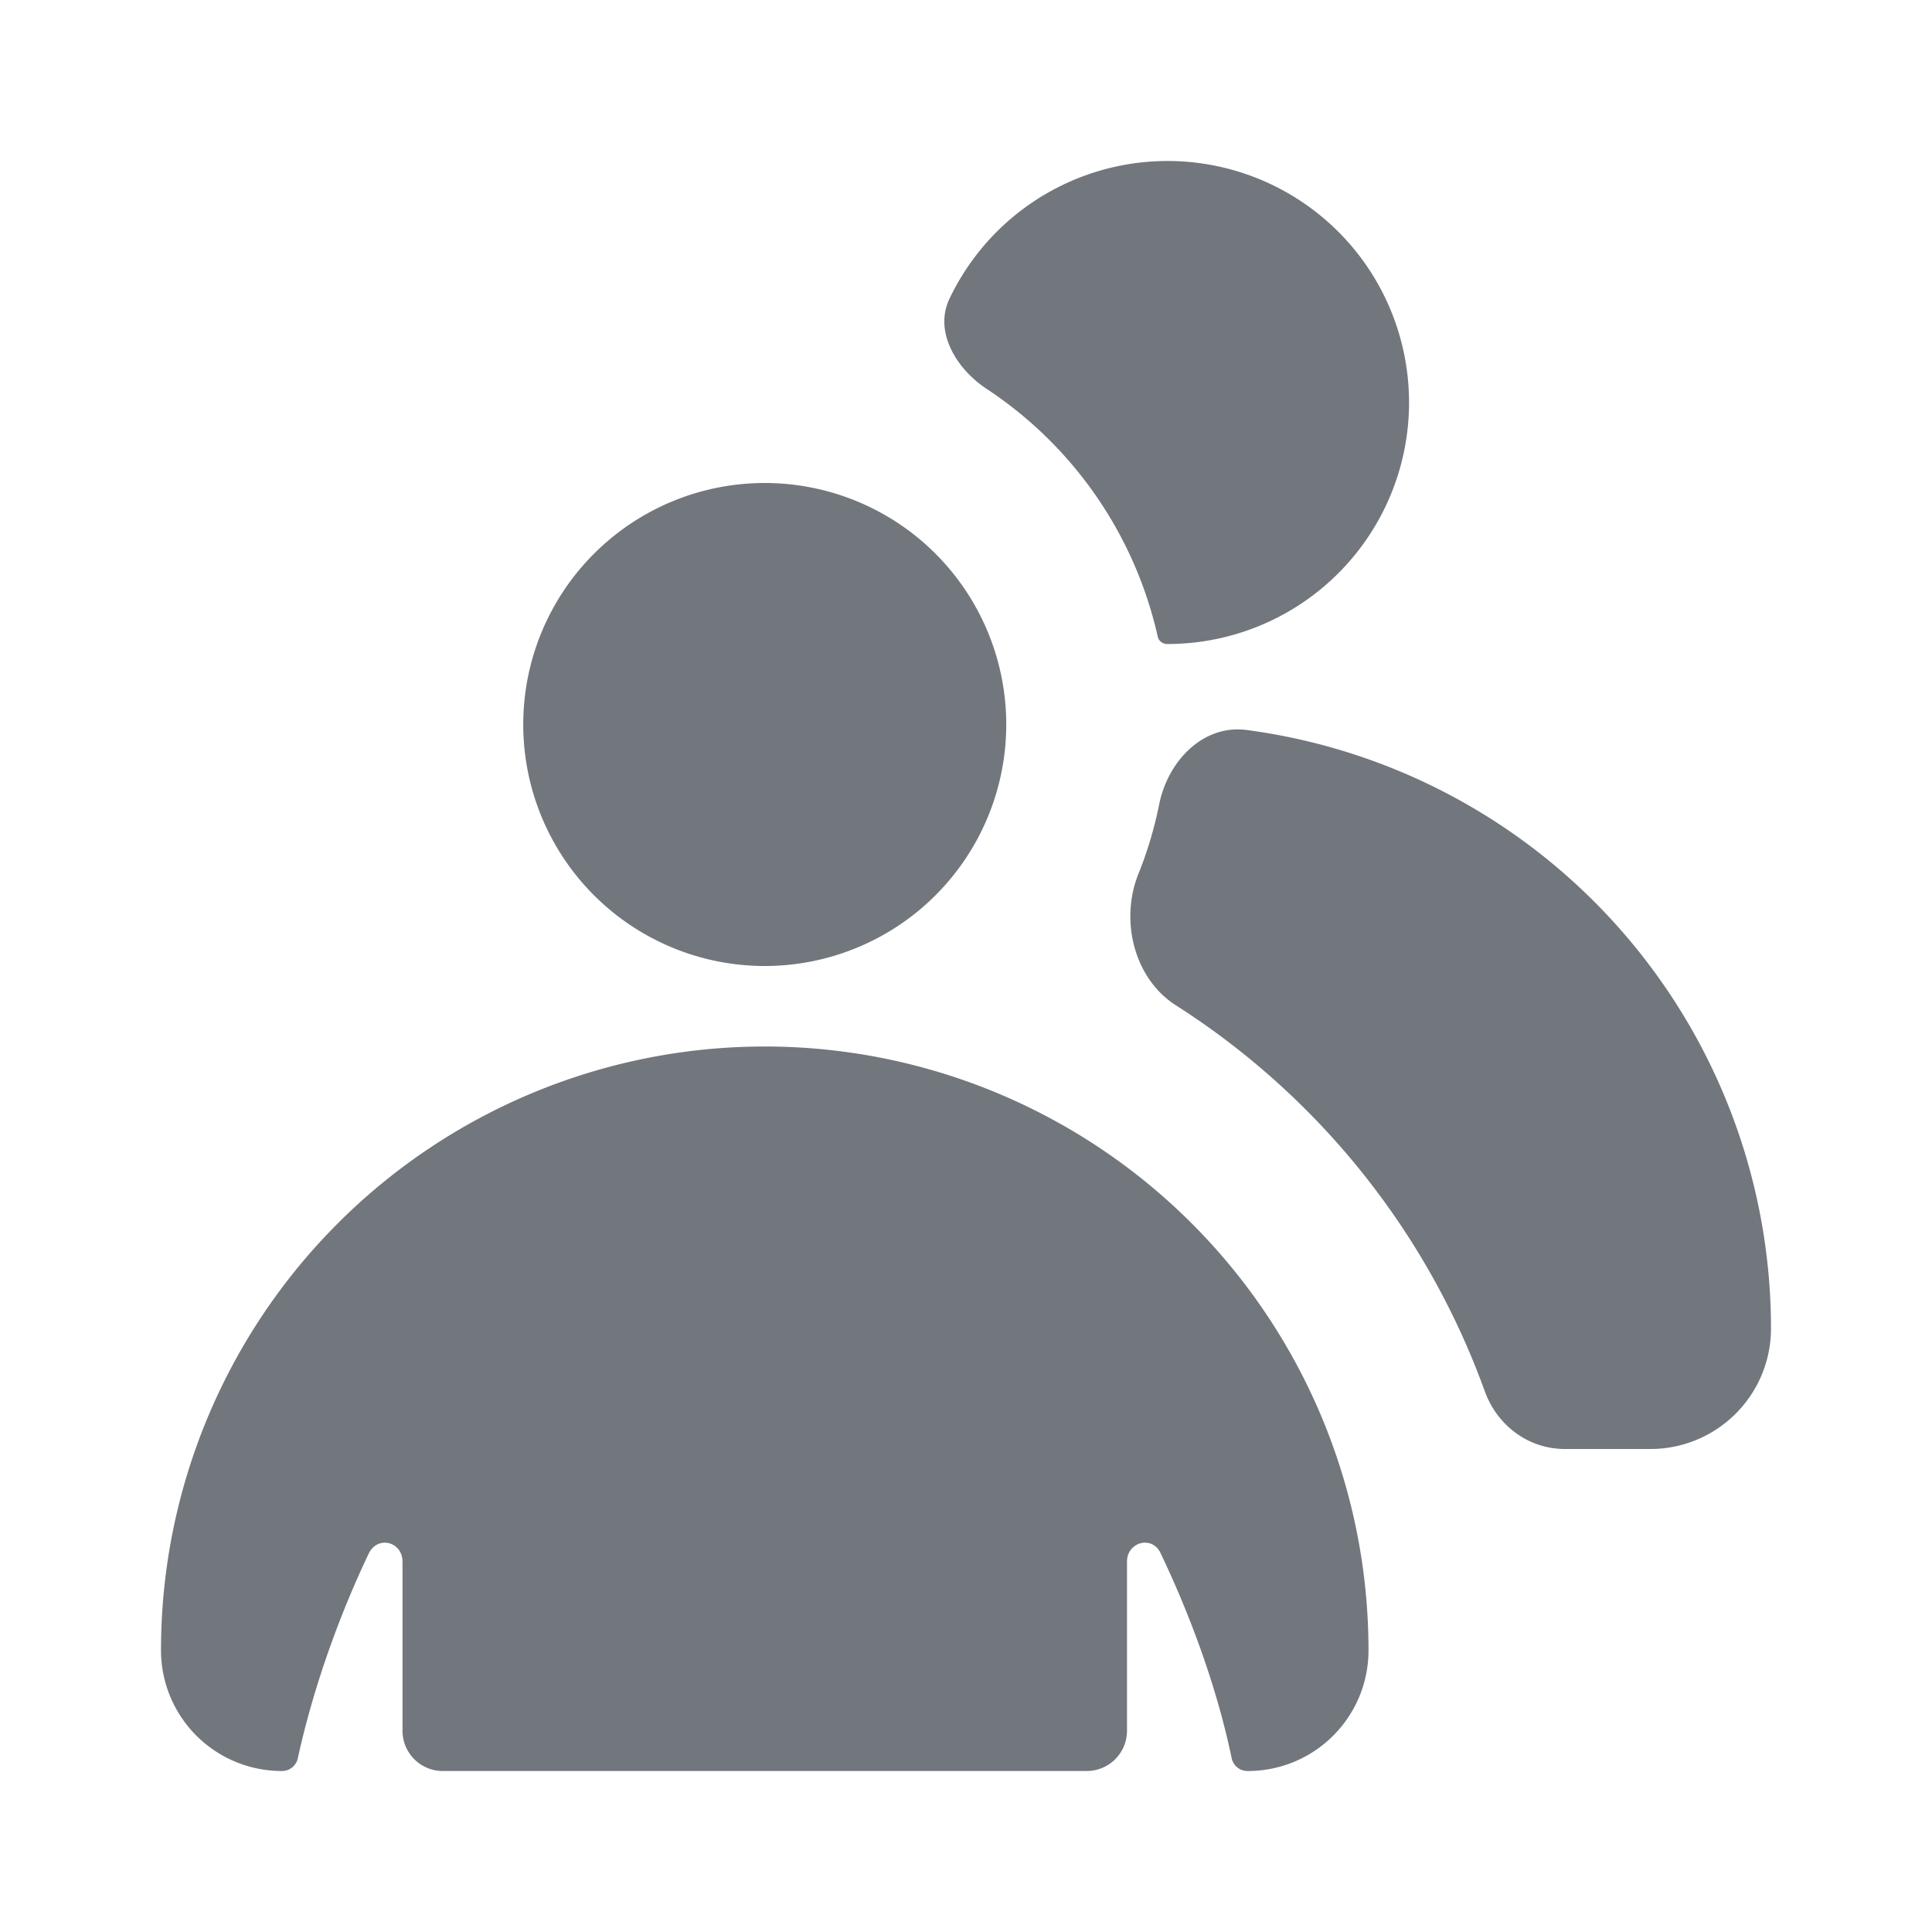 <svg x="0" y="0" class="icon_fc4f04" aria-hidden="true" role="img" xmlns="http://www.w3.org/2000/svg" width="24" height="24" fill="none" viewBox="0 0 24 24"><path fill="#72767D" d="M14.5 8a3 3 0 1 0-2.7-4.3c-.2.4.06.86.44 1.12a5 5 0 0 1 2.14 3.08c.01.06.06.1.12.1ZM18.44 17.27c.15.43.54.73 1 .73h1.06c.83 0 1.5-.67 1.5-1.5a7.5 7.5 0 0 0-6.5-7.43c-.55-.08-.99.38-1.1.92-.06.3-.15.6-.26.87-.23.58-.05 1.3.47 1.63a9.53 9.53 0 0 1 3.83 4.78ZM12.5 9a3 3 0 1 1-6 0 3 3 0 0 1 6 0ZM2 20.5a7.5 7.5 0 0 1 15 0c0 .83-.67 1.5-1.5 1.5a.2.2 0 0 1-.2-.16c-.2-.96-.56-1.87-.88-2.54-.1-.23-.42-.15-.42.1v2.1a.5.5 0 0 1-.5.5h-8a.5.5 0 0 1-.5-.5v-2.1c0-.25-.31-.33-.42-.1-.32.67-.67 1.58-.88 2.54a.2.2 0 0 1-.2.16A1.5 1.5 0 0 1 2 20.5Z" class=""></path></svg>